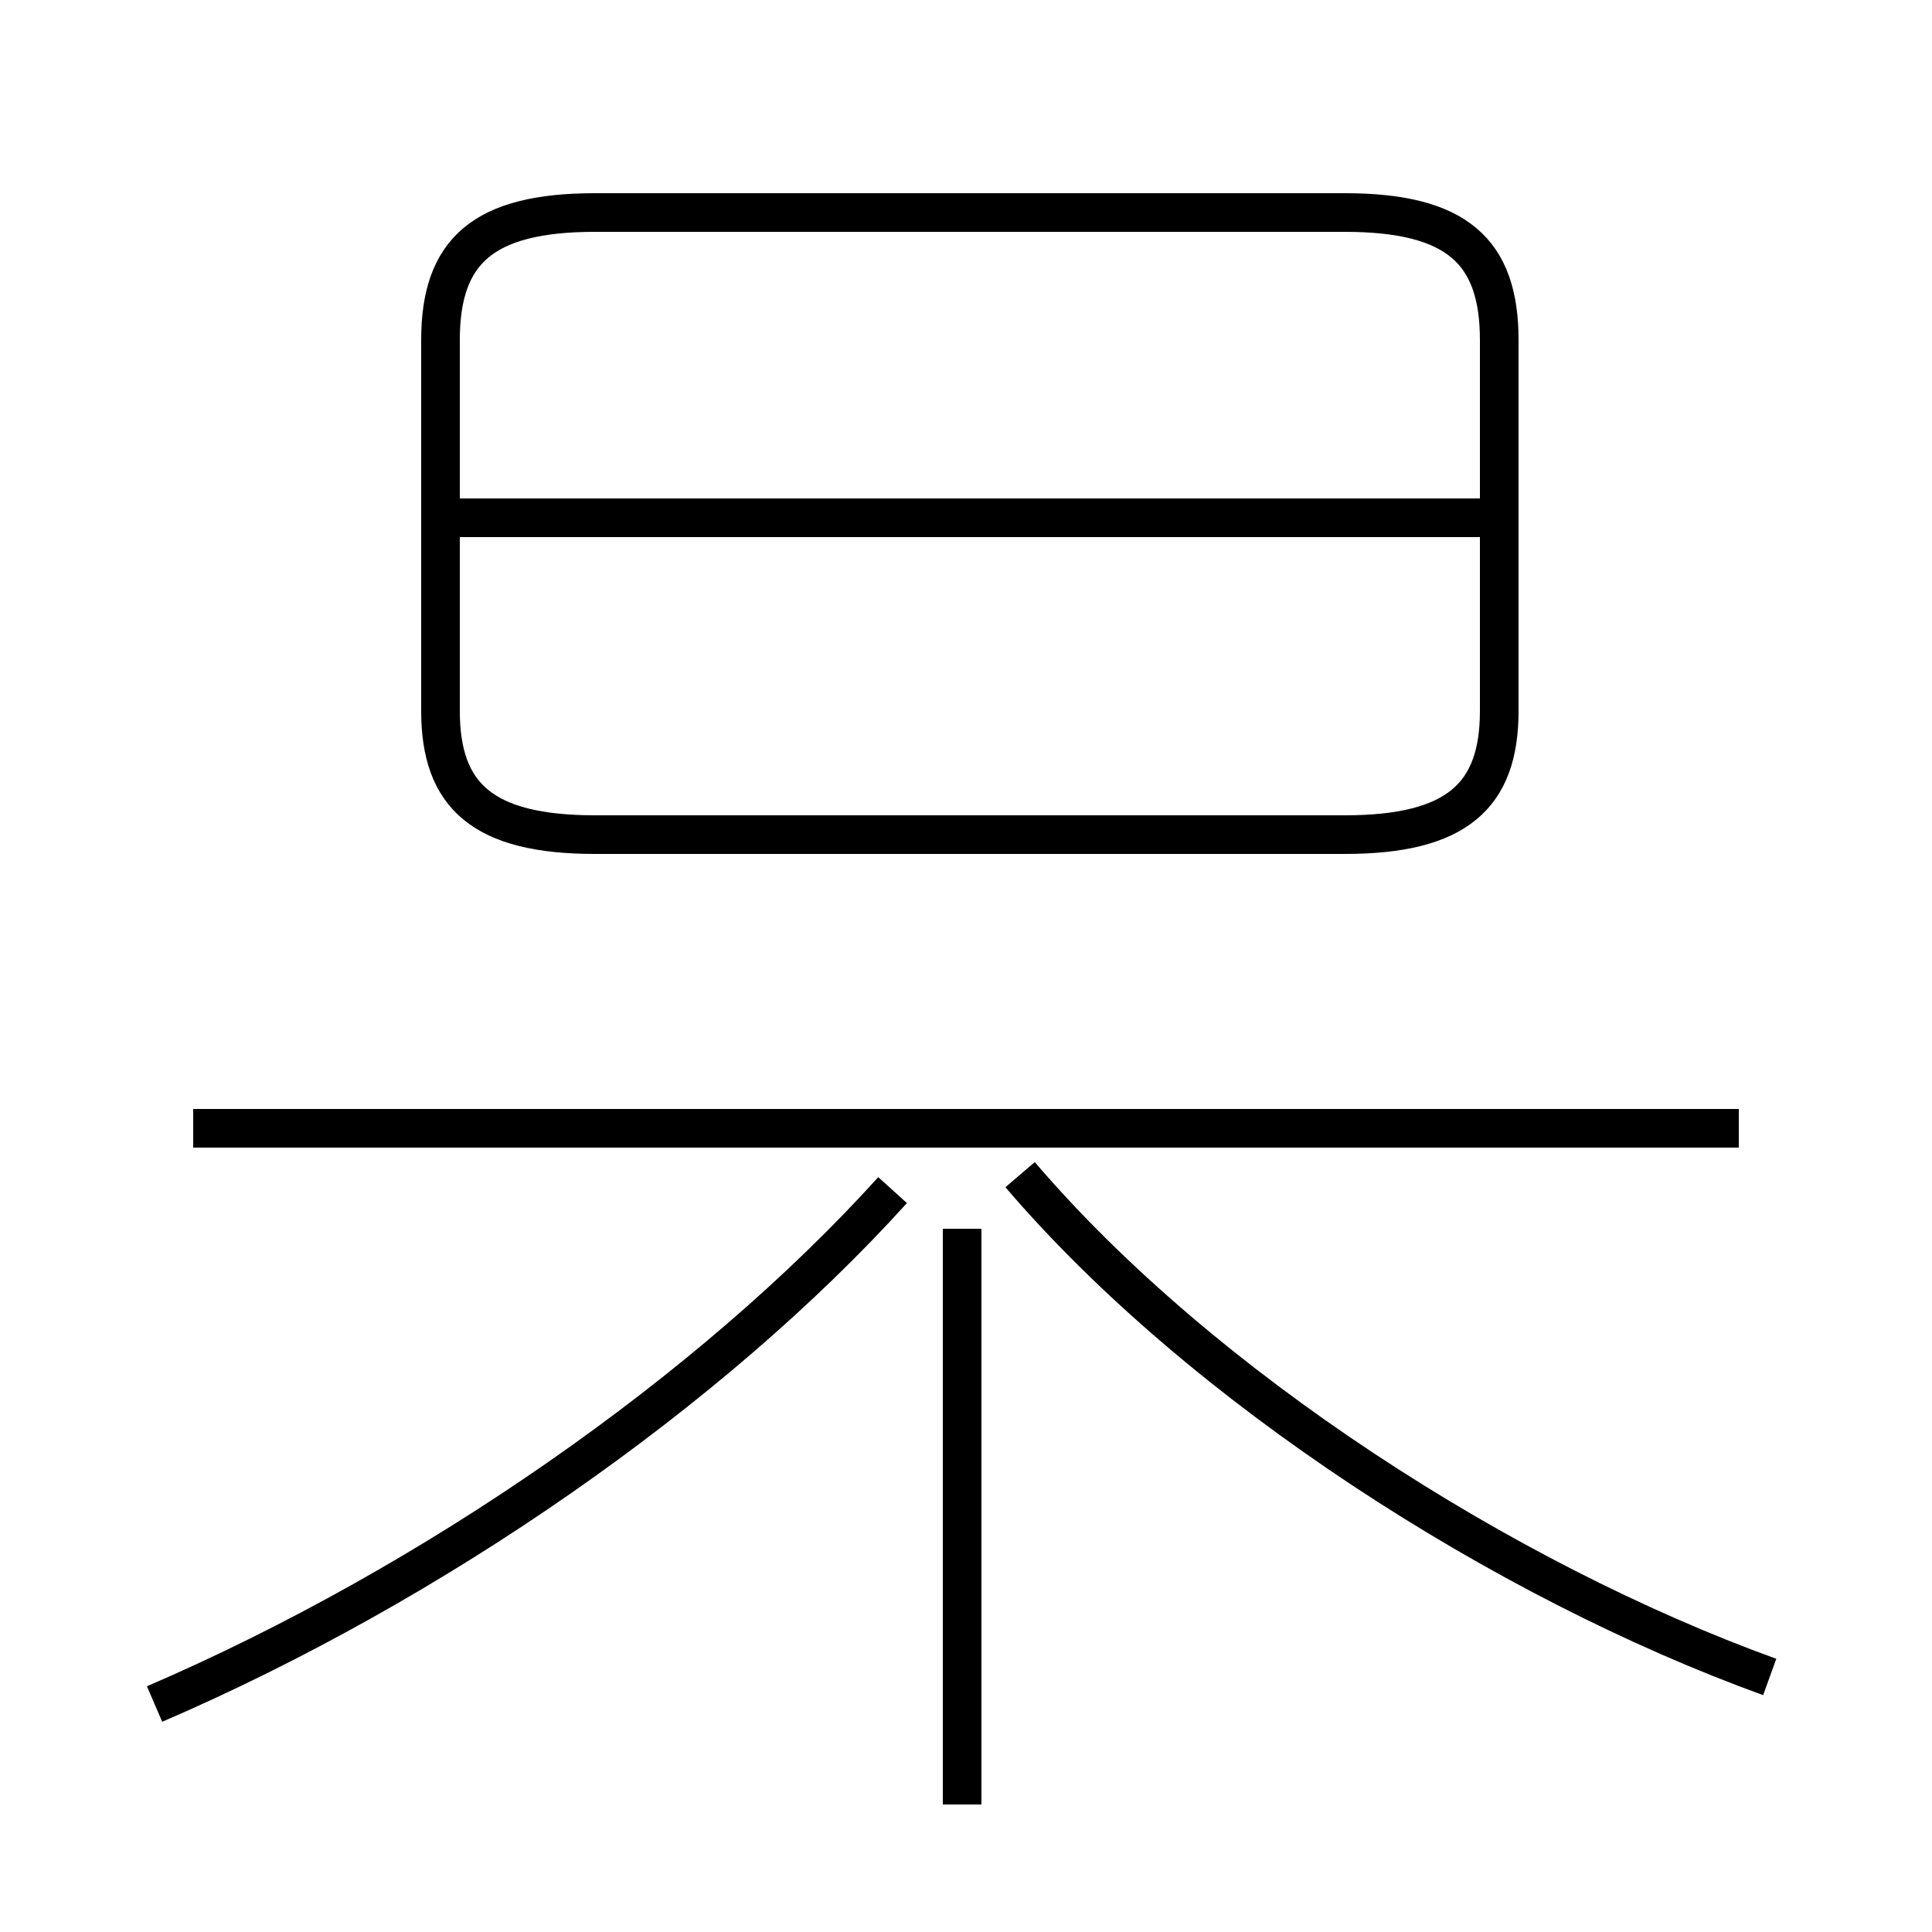 <?xml version='1.0' encoding='utf8'?>
<svg viewBox="0.0 -6.0 50.0 50.0" version="1.1" xmlns="http://www.w3.org/2000/svg">
<rect x="0.0" y="-6.0" width="50.0" height="50.0" fill="#808080" stroke="none"/>
<rect x="-1000" y="-1000" width="2000" height="2000" stroke="white" fill="white"/>
<g style="fill:white;stroke:#000000;  stroke-width:1">
<path d="M 4.0 0.1 C 11.2 -3.0 18.4 -8.0 23.1 -13.2 M 24.9 2.7 L 24.9 -12.2 M 45.0 -14.8 L 5.0 -14.8 M 45.8 -0.6 C 38.9 -3.1 31.1 -8.1 26.4 -13.6 M 15.4 -22.4 L 34.8 -22.4 C 37.7 -22.4 38.8 -23.4 38.8 -25.6 L 38.8 -35.2 C 38.8 -37.5 37.7 -38.5 34.8 -38.5 L 15.4 -38.5 C 12.5 -38.5 11.4 -37.5 11.4 -35.2 L 11.4 -25.6 C 11.4 -23.4 12.5 -22.4 15.4 -22.4 Z M 38.5 -30.6 L 11.8 -30.6" transform="translate(0.0, 38.0)" />
</g>
</svg>